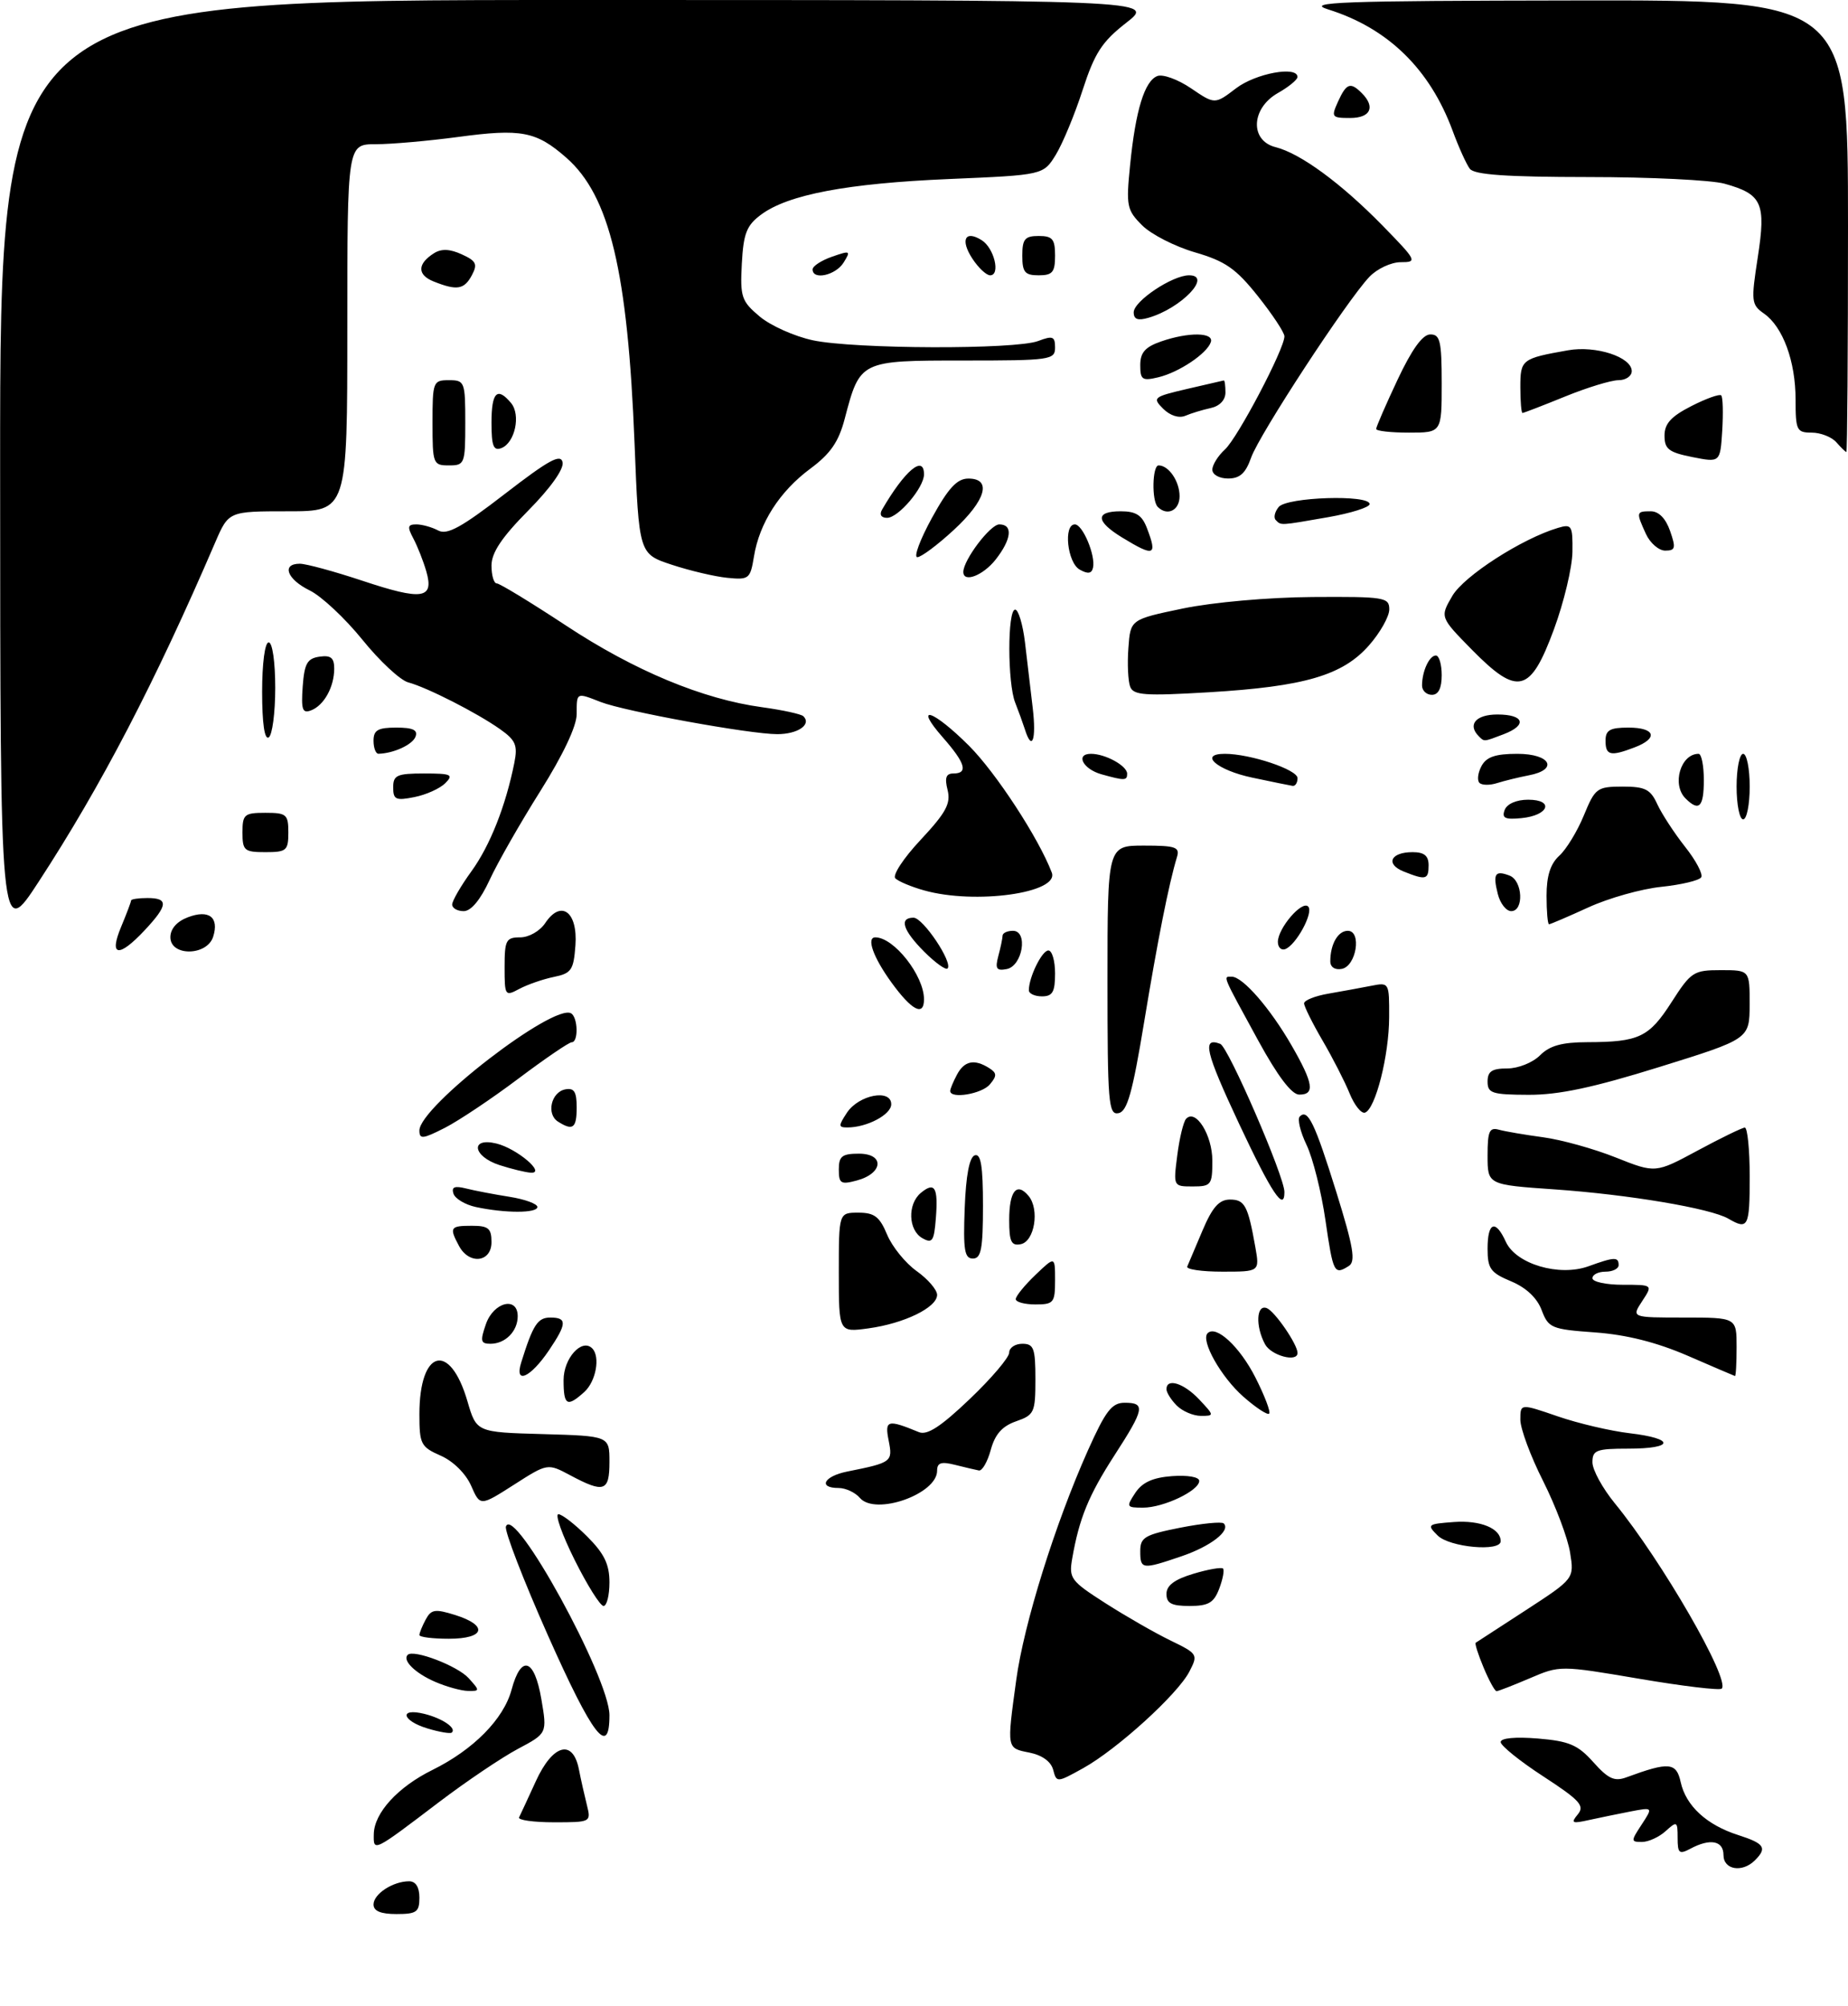 <?xml version="1.0" encoding="UTF-8" standalone="no"?>
<!DOCTYPE svg PUBLIC "-//W3C//DTD SVG 1.1//EN" "http://www.w3.org/Graphics/SVG/1.1/DTD/svg11.dtd" >
<svg xmlns="http://www.w3.org/2000/svg" xmlns:xlink="http://www.w3.org/1999/xlink" version="1.1" viewBox="0 0 282 306">
 <g >
 <path fill="currentColor"
d=" M 57.00 290.54 C 57.00 288.93 59.97 287.00 62.43 287.00 C 63.44 287.00 64.00 287.90 64.00 289.50 C 64.00 291.69 63.57 292.00 60.50 292.00 C 58.09 292.00 57.00 291.54 57.00 290.54 Z  M 263.00 283.00 C 263.00 280.80 260.97 280.41 257.93 282.04 C 256.24 282.94 256.00 282.73 256.00 280.38 C 256.00 277.84 255.90 277.78 254.17 279.35 C 253.17 280.26 251.54 281.00 250.56 281.00 C 248.85 281.00 248.85 280.88 250.51 278.35 C 252.24 275.70 252.24 275.70 248.87 276.34 C 247.02 276.70 244.15 277.29 242.50 277.65 C 239.88 278.24 239.66 278.13 240.77 276.79 C 241.85 275.48 241.09 274.64 235.52 271.01 C 231.93 268.68 229.00 266.31 229.00 265.76 C 229.00 265.15 231.22 264.94 234.67 265.22 C 239.45 265.62 240.77 266.18 243.14 268.83 C 245.43 271.39 246.37 271.82 248.22 271.13 C 254.69 268.75 255.81 268.85 256.47 271.88 C 257.27 275.50 260.43 278.41 265.25 279.95 C 269.26 281.24 269.70 281.90 267.80 283.80 C 265.87 285.73 263.00 285.26 263.00 283.00 Z  M 57.04 279.81 C 57.09 276.58 60.70 272.62 66.00 270.01 C 72.25 266.92 76.85 262.26 78.06 257.79 C 79.52 252.35 81.55 252.99 82.61 259.22 C 83.50 264.43 83.50 264.43 79.02 266.81 C 76.56 268.12 71.16 271.76 67.02 274.90 C 56.90 282.59 56.99 282.54 57.04 279.81 Z  M 79.21 277.25 C 79.42 276.84 80.56 274.36 81.76 271.75 C 84.33 266.11 87.40 265.24 88.33 269.88 C 88.64 271.47 89.20 273.94 89.56 275.38 C 90.21 277.98 90.16 278.00 84.53 278.00 C 81.39 278.00 79.00 277.66 79.21 277.25 Z  M 160.71 269.99 C 160.38 268.74 159.03 267.76 157.09 267.37 C 153.59 266.67 153.63 266.88 155.07 256.32 C 156.24 247.71 161.00 232.49 166.02 221.25 C 168.73 215.21 169.66 214.00 171.63 214.00 C 174.83 214.00 174.65 214.93 170.05 222.04 C 166.12 228.13 164.69 231.61 163.62 237.74 C 163.09 240.79 163.38 241.18 168.69 244.58 C 171.79 246.56 176.25 249.12 178.60 250.26 C 182.78 252.29 182.85 252.40 181.49 255.02 C 179.69 258.49 170.48 266.86 165.28 269.75 C 161.28 271.97 161.23 271.97 160.71 269.99 Z  M 65.25 263.69 C 61.30 262.50 60.85 260.50 64.75 261.46 C 67.51 262.14 69.74 263.66 68.93 264.32 C 68.69 264.51 67.04 264.23 65.25 263.69 Z  M 83.64 249.55 C 79.87 241.07 76.98 233.57 77.20 232.89 C 78.39 229.33 93.00 255.95 93.00 261.66 C 93.00 268.16 90.46 264.87 83.64 249.55 Z  M 66.37 256.56 C 63.34 255.24 61.37 253.30 62.21 252.46 C 63.09 251.57 69.81 254.13 71.51 256.01 C 73.25 257.93 73.24 258.00 71.40 257.96 C 70.36 257.94 68.09 257.31 66.37 256.56 Z  M 226.39 254.39 C 225.56 252.41 225.02 250.71 225.19 250.61 C 225.36 250.51 228.81 248.27 232.86 245.63 C 240.23 240.83 240.23 240.83 239.59 236.85 C 239.24 234.65 237.39 229.75 235.48 225.95 C 233.56 222.16 232.00 217.94 232.00 216.58 C 232.00 214.11 232.00 214.11 237.70 216.07 C 240.83 217.15 245.78 218.31 248.70 218.65 C 255.64 219.47 255.51 221.00 248.50 221.00 C 243.59 221.00 243.00 221.23 243.00 223.08 C 243.00 224.23 244.54 227.04 246.41 229.33 C 253.57 238.07 264.07 256.27 262.73 257.61 C 262.43 257.91 256.75 257.23 250.12 256.10 C 238.08 254.06 238.04 254.06 233.44 256.03 C 230.91 257.11 228.62 258.00 228.37 258.00 C 228.11 258.00 227.22 256.38 226.39 254.39 Z  M 64.00 249.43 C 64.00 249.12 64.43 248.06 64.96 247.07 C 65.80 245.51 66.39 245.42 69.46 246.38 C 74.55 247.98 74.02 250.00 68.50 250.00 C 66.03 250.00 64.00 249.75 64.00 249.43 Z  M 87.70 238.00 C 85.78 234.15 84.66 231.00 85.21 231.00 C 85.75 231.00 87.73 232.53 89.60 234.40 C 92.21 237.01 93.00 238.64 93.00 241.40 C 93.00 243.38 92.59 245.00 92.10 245.00 C 91.60 245.00 89.62 241.85 87.70 238.00 Z  M 178.00 243.16 C 178.00 241.87 179.23 240.95 182.10 240.09 C 184.35 239.41 186.39 239.06 186.63 239.29 C 186.86 239.53 186.60 240.91 186.05 242.36 C 185.23 244.52 184.41 245.00 181.52 245.00 C 178.77 245.00 178.00 244.60 178.00 243.16 Z  M 174.00 236.63 C 174.00 234.53 174.69 234.13 180.10 233.06 C 183.45 232.40 186.44 232.11 186.74 232.41 C 187.84 233.51 184.76 235.90 180.26 237.43 C 174.27 239.47 174.00 239.43 174.00 236.63 Z  M 219.38 234.25 C 217.70 232.58 217.82 232.49 221.89 232.19 C 225.91 231.90 229.00 233.17 229.00 235.12 C 229.00 236.77 221.21 236.06 219.38 234.25 Z  M 71.89 226.65 C 71.07 224.80 69.16 222.91 67.25 222.07 C 64.22 220.74 64.00 220.31 64.00 215.75 C 64.00 205.85 68.65 204.59 71.33 213.77 C 72.71 218.50 72.71 218.50 82.85 218.78 C 93.00 219.07 93.00 219.07 93.00 223.03 C 93.00 227.54 92.19 227.82 87.03 225.07 C 83.56 223.22 83.56 223.22 78.42 226.51 C 73.27 229.80 73.27 229.80 71.89 226.65 Z  M 131.21 228.51 C 130.50 227.68 129.04 227.00 127.96 227.00 C 124.79 227.00 125.71 225.22 129.25 224.50 C 136.10 223.13 136.25 223.01 135.61 219.78 C 134.98 216.63 135.42 216.50 140.22 218.48 C 141.48 219.00 143.56 217.65 147.97 213.44 C 151.29 210.28 154.00 207.09 154.00 206.35 C 154.00 205.61 154.90 205.00 156.00 205.00 C 157.75 205.00 158.00 205.67 158.00 210.40 C 158.00 215.49 157.83 215.86 155.05 216.83 C 152.93 217.57 151.84 218.80 151.19 221.18 C 150.69 223.01 149.88 224.42 149.38 224.33 C 148.87 224.23 147.23 223.85 145.73 223.47 C 143.62 222.94 143.00 223.14 143.00 224.37 C 143.00 227.94 133.56 231.26 131.21 228.51 Z  M 173.24 227.75 C 174.31 226.14 175.90 225.41 178.86 225.19 C 181.24 225.02 183.00 225.32 183.00 225.92 C 183.00 227.41 177.56 230.00 174.43 230.00 C 171.88 230.00 171.83 229.89 173.24 227.75 Z  M 179.57 214.43 C 178.71 213.56 178.00 212.44 178.00 211.93 C 178.00 210.17 180.66 211.01 183.00 213.50 C 185.31 215.96 185.32 216.00 183.25 216.00 C 182.09 216.00 180.44 215.29 179.57 214.43 Z  M 189.73 213.07 C 186.33 210.08 183.18 204.49 184.28 203.39 C 185.57 202.09 189.19 205.45 191.57 210.14 C 192.98 212.92 193.93 215.41 193.67 215.66 C 193.42 215.92 191.64 214.75 189.73 213.07 Z  M 86.00 210.54 C 86.00 207.20 88.79 204.12 90.37 205.70 C 91.63 206.97 90.95 210.73 89.17 212.35 C 86.53 214.73 86.00 214.43 86.00 210.54 Z  M 79.53 207.87 C 81.33 202.10 82.04 201.00 83.98 201.00 C 86.57 201.00 86.52 201.93 83.75 206.03 C 80.92 210.20 78.47 211.27 79.53 207.87 Z  M 257.50 206.81 C 252.77 204.77 248.20 203.62 243.42 203.27 C 236.73 202.79 236.29 202.60 235.25 199.86 C 234.55 198.00 232.88 196.43 230.58 195.47 C 227.44 194.16 227.00 193.54 227.00 190.49 C 227.00 186.42 228.21 185.97 229.79 189.45 C 231.34 192.84 237.92 194.79 242.39 193.18 C 246.36 191.74 247.00 191.72 247.00 193.00 C 247.00 193.55 246.10 194.00 245.00 194.00 C 243.90 194.00 243.00 194.45 243.00 195.00 C 243.00 195.55 245.08 196.00 247.62 196.00 C 252.23 196.00 252.23 196.00 250.59 198.50 C 248.95 201.00 248.95 201.00 256.98 201.00 C 265.00 201.00 265.00 201.00 265.00 205.50 C 265.00 207.97 264.89 209.96 264.75 209.92 C 264.61 209.88 261.35 208.48 257.50 206.81 Z  M 193.04 205.07 C 191.55 202.30 191.72 198.95 193.30 199.56 C 194.52 200.03 198.00 205.09 198.00 206.40 C 198.00 207.89 193.96 206.80 193.04 205.07 Z  M 74.15 202.00 C 75.32 198.63 79.00 197.72 79.00 200.80 C 79.00 203.09 77.11 205.00 74.85 205.00 C 73.34 205.00 73.25 204.59 74.15 202.00 Z  M 128.00 194.14 C 128.00 185.00 128.00 185.00 130.99 185.00 C 133.43 185.00 134.23 185.61 135.37 188.35 C 136.14 190.19 138.17 192.70 139.89 193.92 C 141.60 195.14 143.00 196.77 143.00 197.54 C 143.00 199.46 137.99 201.90 132.52 202.65 C 128.00 203.27 128.00 203.27 128.00 194.14 Z  M 155.00 198.19 C 155.00 197.74 156.35 196.08 158.00 194.50 C 161.00 191.63 161.00 191.63 161.00 195.31 C 161.00 198.74 160.79 199.00 158.00 199.00 C 156.35 199.00 155.00 198.63 155.00 198.19 Z  M 181.17 193.22 C 181.35 192.79 182.40 190.31 183.50 187.72 C 185.01 184.16 186.03 183.01 187.68 183.00 C 189.95 183.00 190.43 183.91 191.56 190.25 C 192.22 194.00 192.22 194.00 186.53 194.00 C 183.40 194.00 180.98 193.65 181.17 193.22 Z  M 202.26 186.16 C 201.64 181.85 200.34 176.68 199.38 174.67 C 198.42 172.67 197.95 170.71 198.34 170.33 C 199.57 169.10 200.62 171.28 203.93 181.89 C 206.53 190.25 206.90 192.45 205.83 193.13 C 203.59 194.54 203.44 194.25 202.26 186.16 Z  M 70.04 190.07 C 68.53 187.25 68.69 187.00 72.00 187.00 C 74.53 187.00 75.00 187.39 75.00 189.50 C 75.00 192.59 71.59 192.98 70.04 190.07 Z  M 147.21 184.33 C 147.40 179.30 147.93 176.52 148.75 176.25 C 149.68 175.94 150.00 177.90 150.00 183.92 C 150.00 190.53 149.72 192.00 148.46 192.00 C 147.18 192.00 146.97 190.70 147.21 184.33 Z  M 140.75 188.89 C 138.59 187.67 138.46 183.69 140.52 181.98 C 142.64 180.23 143.18 181.13 142.81 185.83 C 142.54 189.35 142.27 189.75 140.75 188.89 Z  M 154.00 186.13 C 154.00 181.69 155.15 180.27 156.96 182.45 C 158.67 184.51 157.87 189.41 155.75 189.81 C 154.32 190.09 154.00 189.42 154.00 186.13 Z  M 263.75 185.92 C 261.04 184.34 248.55 182.24 237.25 181.45 C 227.00 180.74 227.00 180.74 227.00 176.30 C 227.00 172.56 227.27 171.94 228.75 172.35 C 229.71 172.61 232.75 173.13 235.50 173.50 C 238.25 173.87 243.23 175.25 246.56 176.58 C 252.62 178.99 252.62 178.99 259.06 175.52 C 262.60 173.61 265.84 172.04 266.25 172.02 C 266.66 172.01 267.00 175.38 267.00 179.50 C 267.00 187.19 266.76 187.67 263.75 185.92 Z  M 72.58 184.13 C 70.98 183.78 69.46 182.87 69.20 182.11 C 68.86 181.08 69.36 180.87 71.12 181.31 C 72.43 181.64 75.41 182.21 77.75 182.58 C 80.09 182.95 82.00 183.65 82.00 184.13 C 82.00 185.10 77.06 185.10 72.58 184.13 Z  M 189.10 171.48 C 183.92 160.42 183.39 158.17 186.21 159.25 C 187.44 159.73 196.00 179.47 196.00 181.85 C 196.00 184.95 194.03 181.98 189.10 171.48 Z  M 128.00 178.41 C 128.00 176.39 128.49 176.00 131.07 176.00 C 135.02 176.00 134.78 179.01 130.75 180.09 C 128.31 180.75 128.00 180.56 128.00 178.41 Z  M 179.65 176.25 C 179.98 173.64 180.59 171.13 180.99 170.69 C 182.45 169.08 185.00 173.15 185.00 177.07 C 185.00 180.76 184.82 181.00 182.02 181.00 C 179.04 181.00 179.04 180.99 179.65 176.25 Z  M 76.25 177.75 C 72.14 176.43 71.69 173.46 75.75 174.45 C 78.90 175.22 83.42 179.07 80.97 178.90 C 80.16 178.84 78.04 178.33 76.25 177.75 Z  M 64.00 172.46 C 64.00 168.83 84.55 152.98 87.16 154.60 C 88.20 155.24 88.28 159.00 87.25 159.00 C 86.83 159.00 83.18 161.49 79.12 164.54 C 75.07 167.59 70.01 170.97 67.88 172.06 C 64.50 173.78 64.00 173.83 64.00 172.46 Z  M 85.15 171.11 C 83.34 169.97 84.09 166.61 86.26 166.19 C 87.61 165.93 88.00 166.55 88.00 168.93 C 88.00 172.12 87.43 172.56 85.15 171.11 Z  M 129.24 169.75 C 131.05 167.02 136.00 166.07 136.00 168.46 C 136.00 170.04 132.30 172.00 129.31 172.00 C 127.92 172.00 127.92 171.76 129.24 169.75 Z  M 169.00 149.57 C 169.00 129.00 169.00 129.00 174.57 129.00 C 179.41 129.00 180.07 129.23 179.60 130.75 C 178.35 134.89 176.66 143.39 174.58 156.00 C 172.81 166.72 172.01 169.57 170.68 169.82 C 169.15 170.12 169.00 168.29 169.00 149.57 Z  M 205.94 166.79 C 205.20 164.98 203.34 161.34 201.80 158.71 C 200.26 156.07 199.00 153.53 199.00 153.07 C 199.00 152.60 200.69 151.93 202.75 151.58 C 204.81 151.22 207.74 150.69 209.25 150.39 C 211.98 149.85 212.00 149.89 211.98 155.17 C 211.97 161.02 209.89 169.20 208.29 169.74 C 207.73 169.92 206.67 168.60 205.94 166.79 Z  M 145.00 166.43 C 145.00 166.12 145.47 165.00 146.04 163.93 C 147.16 161.83 148.69 161.52 150.94 162.94 C 152.13 163.69 152.15 164.12 151.06 165.42 C 149.85 166.89 145.00 167.70 145.00 166.43 Z  M 192.00 158.74 C 186.40 148.49 186.61 149.00 187.96 149.00 C 189.64 149.00 193.83 153.82 197.10 159.50 C 200.43 165.28 200.69 167.01 198.25 166.99 C 197.10 166.98 194.97 164.17 192.00 158.74 Z  M 227.00 165.00 C 227.00 163.44 227.67 163.00 230.00 163.00 C 231.67 163.00 233.89 162.11 235.00 161.00 C 236.49 159.51 238.35 159.00 242.25 158.99 C 250.11 158.97 251.64 158.24 255.07 152.89 C 258.05 148.25 258.44 148.00 262.60 148.00 C 267.00 148.00 267.00 148.00 266.99 153.25 C 266.97 158.50 266.97 158.50 253.24 162.77 C 243.13 165.92 237.85 167.04 233.25 167.02 C 227.67 167.00 227.00 166.78 227.00 165.00 Z  M 136.01 149.85 C 133.25 146.04 132.17 143.00 133.57 143.00 C 136.42 143.00 141.00 148.83 141.00 152.45 C 141.00 155.13 139.12 154.15 136.01 149.85 Z  M 77.00 147.54 C 77.00 143.43 77.22 143.00 79.38 143.00 C 80.71 143.00 82.39 142.04 83.20 140.82 C 85.61 137.20 88.18 139.08 87.81 144.21 C 87.53 148.00 87.20 148.49 84.50 149.04 C 82.85 149.38 80.49 150.20 79.25 150.86 C 77.07 152.03 77.00 151.93 77.00 147.54 Z  M 157.00 151.07 C 157.00 149.08 159.00 145.00 159.98 145.00 C 160.54 145.00 161.00 146.57 161.00 148.50 C 161.00 151.33 160.62 152.00 159.00 152.00 C 157.90 152.00 157.00 151.58 157.00 151.07 Z  M 141.04 145.20 C 137.77 141.92 137.16 140.00 139.40 140.00 C 140.86 140.00 145.46 146.88 144.59 147.75 C 144.31 148.02 142.72 146.87 141.04 145.20 Z  M 152.34 145.85 C 152.69 144.56 152.98 143.16 152.99 142.75 C 152.99 142.34 153.70 142.00 154.57 142.00 C 156.93 142.00 156.04 147.38 153.61 147.84 C 152.06 148.14 151.83 147.78 152.34 145.85 Z  M 203.00 146.66 C 203.00 144.04 204.17 142.00 205.67 142.00 C 207.83 142.00 206.98 147.39 204.75 147.81 C 203.72 148.01 203.00 147.54 203.00 146.66 Z  M 18.49 141.38 C 19.32 139.39 20.00 137.59 20.00 137.38 C 20.00 137.17 21.12 137.00 22.50 137.00 C 25.74 137.00 25.65 138.09 22.10 141.89 C 18.11 146.16 16.58 145.94 18.49 141.38 Z  M 26.00 142.98 C 26.00 141.70 26.99 140.57 28.66 139.94 C 31.88 138.71 33.47 139.93 32.53 142.90 C 31.59 145.86 26.00 145.92 26.00 142.98 Z  M 195.00 143.69 C 195.00 141.62 198.66 137.34 199.62 138.29 C 200.51 139.18 197.75 144.25 196.08 144.81 C 195.49 145.00 195.00 144.50 195.00 143.69 Z  M 0.02 71.75 C 0.00 0.00 0.00 0.00 88.16 0.00 C 176.33 0.00 176.33 0.00 171.87 3.47 C 168.15 6.37 167.05 8.07 165.21 13.72 C 164.01 17.45 162.16 21.89 161.12 23.60 C 159.21 26.70 159.21 26.70 144.86 27.31 C 129.30 27.97 120.25 29.68 116.13 32.75 C 113.93 34.38 113.45 35.61 113.20 40.22 C 112.93 45.31 113.15 45.95 115.92 48.28 C 117.58 49.68 121.23 51.31 124.02 51.91 C 130.33 53.26 154.96 53.35 158.43 52.02 C 160.65 51.18 161.00 51.32 161.00 53.02 C 161.00 54.90 160.28 55.00 147.06 55.00 C 131.22 55.00 131.24 54.99 128.90 63.89 C 127.98 67.40 126.73 69.22 123.65 71.50 C 118.97 74.97 115.88 79.79 115.05 84.91 C 114.49 88.32 114.29 88.48 110.98 88.15 C 109.07 87.96 105.25 87.06 102.50 86.15 C 97.50 84.50 97.50 84.50 96.83 67.63 C 95.79 41.41 93.04 29.88 86.43 24.07 C 81.82 20.03 79.56 19.59 69.87 20.90 C 65.37 21.50 59.73 22.00 57.34 22.00 C 53.00 22.00 53.00 22.00 53.00 50.00 C 53.00 78.00 53.00 78.00 43.94 78.00 C 34.89 78.00 34.89 78.00 32.84 82.75 C 23.66 104.10 15.44 119.89 5.91 134.50 C 0.04 143.50 0.04 143.50 0.02 71.75 Z  M 236.00 136.65 C 236.00 133.62 236.59 131.78 237.94 130.55 C 239.01 129.58 240.70 126.81 241.69 124.40 C 243.41 120.22 243.70 120.01 247.59 120.00 C 251.06 120.00 251.86 120.41 252.90 122.69 C 253.58 124.16 255.48 127.08 257.13 129.17 C 258.79 131.26 259.90 133.36 259.60 133.84 C 259.30 134.32 256.57 134.97 253.53 135.29 C 250.48 135.60 245.47 137.01 242.38 138.43 C 239.29 139.84 236.59 141.00 236.38 141.00 C 236.17 141.00 236.00 139.04 236.00 136.65 Z  M 69.00 137.99 C 69.00 137.44 70.32 135.15 71.94 132.92 C 74.78 129.00 77.17 122.95 78.49 116.36 C 79.02 113.69 78.69 112.92 76.31 111.24 C 72.77 108.74 65.19 104.88 62.29 104.10 C 61.07 103.77 57.92 100.84 55.29 97.58 C 52.65 94.32 49.05 90.95 47.27 90.08 C 43.79 88.38 42.91 86.00 45.75 86.00 C 46.71 86.00 51.00 87.17 55.28 88.59 C 64.44 91.64 66.26 91.38 65.06 87.19 C 64.60 85.59 63.70 83.32 63.07 82.14 C 62.13 80.37 62.20 80.00 63.53 80.00 C 64.41 80.00 65.91 80.42 66.87 80.93 C 68.23 81.66 70.42 80.46 77.05 75.34 C 83.75 70.17 85.57 69.17 85.85 70.53 C 86.06 71.57 83.99 74.47 80.60 77.90 C 76.56 81.98 75.00 84.32 75.00 86.28 C 75.00 87.78 75.36 89.00 75.80 89.00 C 76.24 89.00 80.97 91.88 86.32 95.40 C 96.80 102.32 107.23 106.66 116.29 107.89 C 119.43 108.32 122.27 108.94 122.60 109.27 C 123.87 110.54 121.74 112.00 118.61 112.00 C 114.41 112.00 95.37 108.53 91.68 107.10 C 87.92 105.63 88.00 105.59 88.00 108.94 C 88.00 110.78 85.92 115.17 82.45 120.69 C 79.40 125.53 75.91 131.64 74.71 134.25 C 73.31 137.28 71.88 139.00 70.76 139.00 C 69.79 139.00 69.00 138.55 69.00 137.99 Z  M 228.56 136.38 C 227.78 133.29 228.14 132.73 230.36 133.58 C 232.36 134.35 232.58 139.00 230.61 139.00 C 229.84 139.00 228.92 137.82 228.56 136.38 Z  M 141.00 135.83 C 139.07 135.29 137.11 134.47 136.63 134.00 C 136.15 133.54 137.87 130.91 140.50 128.11 C 144.37 123.96 145.11 122.59 144.60 120.52 C 144.13 118.66 144.36 118.00 145.48 118.00 C 147.78 118.00 147.33 116.44 143.90 112.53 C 139.30 107.29 142.34 108.25 147.88 113.78 C 151.99 117.90 158.50 127.86 160.50 133.12 C 161.68 136.23 148.79 138.03 141.00 135.83 Z  M 214.19 132.95 C 211.36 131.81 212.21 130.00 215.56 130.00 C 217.33 130.00 218.00 130.55 218.00 132.00 C 218.00 134.21 217.58 134.31 214.19 132.95 Z  M 37.00 127.00 C 37.00 124.24 37.28 124.00 40.50 124.00 C 43.72 124.00 44.00 124.24 44.00 127.00 C 44.00 129.76 43.72 130.00 40.50 130.00 C 37.28 130.00 37.00 129.76 37.00 127.00 Z  M 229.61 123.56 C 229.97 122.63 231.41 122.00 233.19 122.00 C 237.22 122.00 236.35 124.40 232.18 124.81 C 229.65 125.06 229.14 124.81 229.61 123.56 Z  M 265.00 120.00 C 265.00 117.25 265.45 115.00 266.00 115.00 C 266.55 115.00 267.00 117.25 267.00 120.00 C 267.00 122.75 266.55 125.00 266.00 125.00 C 265.45 125.00 265.00 122.75 265.00 120.00 Z  M 257.20 121.80 C 255.08 119.68 256.46 115.00 259.20 115.00 C 259.64 115.00 260.00 116.80 260.00 119.00 C 260.00 123.13 259.27 123.87 257.20 121.80 Z  M 60.00 120.12 C 60.00 118.26 60.57 118.00 64.71 118.00 C 68.87 118.00 69.25 118.17 67.95 119.48 C 67.14 120.29 65.02 121.25 63.24 121.60 C 60.40 122.17 60.00 121.99 60.00 120.12 Z  M 191.08 118.63 C 185.72 117.50 182.84 115.00 186.90 115.00 C 190.78 115.00 198.00 117.41 198.00 118.71 C 198.00 119.42 197.66 119.95 197.25 119.89 C 196.84 119.83 194.06 119.26 191.08 118.63 Z  M 225.76 119.43 C 225.38 119.05 225.52 117.90 226.07 116.87 C 226.82 115.47 228.20 115.00 231.54 115.00 C 236.63 115.00 237.89 117.42 233.25 118.29 C 231.74 118.58 229.59 119.11 228.47 119.46 C 227.36 119.82 226.14 119.81 225.76 119.43 Z  M 168.07 118.12 C 165.25 117.33 164.06 115.00 166.48 115.00 C 168.68 115.00 172.00 116.83 172.00 118.04 C 172.00 119.10 171.61 119.11 168.07 118.12 Z  M 57.00 113.00 C 57.00 111.38 57.67 111.00 60.47 111.00 C 63.03 111.00 63.80 111.37 63.40 112.40 C 62.93 113.62 60.04 114.94 57.75 114.99 C 57.34 114.99 57.00 114.10 57.00 113.00 Z  M 245.00 113.00 C 245.00 111.38 245.67 111.00 248.50 111.00 C 252.60 111.00 253.10 112.63 249.43 114.02 C 245.75 115.43 245.00 115.25 245.00 113.00 Z  M 40.00 105.56 C 40.00 101.19 40.42 98.00 41.00 98.00 C 41.57 98.00 42.00 100.98 42.00 104.94 C 42.00 108.76 41.55 112.16 41.00 112.50 C 40.37 112.89 40.00 110.34 40.00 105.56 Z  M 156.39 111.25 C 156.08 110.29 155.42 108.47 154.92 107.20 C 153.73 104.24 153.72 93.00 154.91 93.00 C 155.40 93.00 156.08 95.25 156.41 98.00 C 156.73 100.75 157.27 105.25 157.59 108.00 C 158.17 112.88 157.48 114.74 156.39 111.25 Z  M 225.67 112.33 C 223.89 110.55 225.21 109.00 228.50 109.00 C 232.60 109.00 233.10 110.63 229.43 112.02 C 226.39 113.18 226.51 113.17 225.67 112.33 Z  M 46.19 104.74 C 46.45 101.22 46.88 100.45 48.75 100.18 C 50.48 99.93 51.00 100.35 51.00 102.00 C 51.00 104.80 49.44 107.62 47.47 108.37 C 46.15 108.88 45.94 108.27 46.19 104.74 Z  M 172.46 104.76 C 172.14 103.92 172.01 101.26 172.19 98.86 C 172.50 94.50 172.50 94.50 180.50 92.83 C 185.10 91.88 193.50 91.13 200.25 91.08 C 211.29 91.01 212.00 91.12 212.00 92.97 C 212.00 94.05 210.61 96.52 208.91 98.45 C 204.89 103.03 199.06 104.74 184.47 105.61 C 174.71 106.19 172.96 106.07 172.46 104.76 Z  M 217.00 104.58 C 217.00 102.41 218.11 100.00 219.11 100.00 C 219.60 100.00 220.00 101.35 220.00 103.00 C 220.00 105.00 219.50 106.00 218.50 106.00 C 217.68 106.00 217.00 105.36 217.00 104.58 Z  M 224.61 99.12 C 219.73 94.15 219.73 94.15 221.62 90.91 C 223.40 87.86 232.24 82.17 237.75 80.53 C 239.84 79.91 240.00 80.16 239.95 84.18 C 239.92 86.56 238.65 91.88 237.13 96.00 C 233.53 105.76 231.62 106.24 224.61 99.12 Z  M 147.00 87.25 C 147.01 85.43 151.11 80.00 152.49 80.00 C 154.61 80.00 154.37 82.26 151.93 85.37 C 150.00 87.81 147.00 88.96 147.00 87.25 Z  M 164.75 86.89 C 162.87 85.83 162.25 80.00 164.02 80.00 C 165.22 80.00 167.21 84.76 166.79 86.61 C 166.58 87.52 166.00 87.60 164.75 86.89 Z  M 142.21 79.01 C 144.71 74.46 146.04 73.02 147.75 73.01 C 151.41 72.99 150.46 76.32 145.52 80.87 C 143.06 83.14 140.57 85.00 139.98 85.00 C 139.40 85.00 140.40 82.31 142.21 79.01 Z  M 171.25 82.01 C 167.18 79.53 167.10 78.00 171.02 78.00 C 173.35 78.00 174.27 78.59 175.02 80.57 C 176.64 84.80 176.14 84.99 171.25 82.01 Z  M 251.16 81.45 C 249.64 78.12 249.67 78.00 251.90 78.00 C 253.12 78.00 254.18 79.08 254.85 81.00 C 255.76 83.60 255.66 84.00 254.11 84.00 C 253.13 84.00 251.80 82.85 251.16 81.45 Z  M 194.68 79.34 C 194.31 78.98 194.52 78.08 195.13 77.34 C 196.39 75.82 209.00 75.42 209.00 76.90 C 209.00 77.39 206.15 78.29 202.67 78.90 C 195.21 80.20 195.51 80.18 194.68 79.34 Z  M 134.60 77.75 C 138.05 71.80 141.00 69.31 141.00 72.37 C 141.00 74.39 137.08 79.00 135.37 79.00 C 134.46 79.00 134.16 78.51 134.60 77.75 Z  M 176.67 77.33 C 175.72 76.39 175.84 71.00 176.80 71.00 C 178.35 71.00 180.00 73.43 180.00 75.70 C 180.00 77.87 178.12 78.79 176.67 77.33 Z  M 185.00 71.65 C 185.00 70.92 185.87 69.53 186.92 68.57 C 188.86 66.81 196.00 53.24 196.00 51.31 C 196.00 50.73 194.18 47.98 191.96 45.19 C 188.60 40.97 186.99 39.85 182.36 38.50 C 179.30 37.61 175.67 35.76 174.29 34.38 C 171.95 32.04 171.82 31.43 172.45 25.19 C 173.28 16.83 174.66 12.35 176.61 11.60 C 177.45 11.28 179.76 12.12 181.76 13.48 C 185.38 15.94 185.38 15.94 188.62 13.47 C 191.63 11.18 198.01 10.01 197.99 11.75 C 197.99 12.16 196.64 13.27 194.99 14.20 C 190.90 16.53 190.70 21.46 194.65 22.45 C 198.44 23.40 204.64 27.95 210.97 34.41 C 216.21 39.78 216.32 40.00 213.75 40.00 C 212.28 40.00 210.12 41.01 208.95 42.25 C 205.51 45.88 192.13 66.34 190.92 69.81 C 190.08 72.20 189.20 73.00 187.40 73.00 C 186.06 73.00 185.00 72.41 185.00 71.65 Z  M 66.00 64.50 C 66.00 58.23 66.09 58.00 68.50 58.00 C 70.91 58.00 71.00 58.23 71.00 64.50 C 71.00 70.77 70.91 71.00 68.50 71.00 C 66.09 71.00 66.00 70.77 66.00 64.50 Z  M 258.25 69.73 C 254.65 69.01 254.00 68.51 254.00 66.46 C 254.00 64.63 255.00 63.53 258.10 61.95 C 260.35 60.80 262.40 60.07 262.65 60.32 C 262.91 60.57 262.97 62.98 262.81 65.68 C 262.50 70.57 262.50 70.57 258.25 69.73 Z  M 75.00 64.47 C 75.00 59.83 75.88 58.95 77.99 61.49 C 79.50 63.30 78.58 67.56 76.51 68.36 C 75.30 68.82 75.00 68.04 75.00 64.47 Z  M 280.21 67.46 C 279.50 66.66 277.81 66.00 276.46 66.00 C 274.17 66.00 274.00 65.65 274.00 60.97 C 274.00 55.11 272.07 49.86 269.17 47.83 C 267.25 46.48 267.19 45.98 268.23 39.26 C 269.51 30.97 268.90 29.62 263.14 28.02 C 261.14 27.47 251.79 27.01 242.37 27.01 C 229.85 27.00 224.99 26.66 224.29 25.75 C 223.77 25.06 222.58 22.44 221.66 19.93 C 218.18 10.52 211.79 4.29 202.68 1.44 C 199.09 0.32 204.37 0.12 240.25 0.07 C 282.00 0.00 282.00 0.00 282.00 34.50 C 282.00 53.48 281.89 68.98 281.75 68.96 C 281.61 68.94 280.92 68.27 280.21 67.46 Z  M 210.00 65.44 C 210.00 65.13 211.46 61.76 213.25 57.96 C 215.44 53.31 217.07 51.03 218.25 51.02 C 219.76 51.00 220.00 52.02 220.00 58.50 C 220.00 66.00 220.00 66.00 215.00 66.00 C 212.25 66.00 210.00 65.75 210.00 65.44 Z  M 177.50 62.36 C 175.82 60.68 175.99 60.54 181.12 59.34 C 184.08 58.65 186.61 58.07 186.75 58.04 C 186.89 58.02 187.00 58.85 187.00 59.88 C 187.00 61.03 186.11 61.96 184.75 62.25 C 183.51 62.52 181.77 63.05 180.88 63.43 C 179.90 63.84 178.56 63.41 177.50 62.36 Z  M 232.00 59.07 C 232.00 54.85 232.20 54.69 239.27 53.44 C 243.53 52.68 249.00 54.47 249.00 56.62 C 249.00 57.38 248.09 58.00 246.98 58.00 C 245.87 58.00 242.19 59.12 238.81 60.50 C 235.42 61.88 232.51 63.00 232.33 63.00 C 232.15 63.00 232.00 61.23 232.00 59.07 Z  M 174.00 55.71 C 174.00 53.79 174.74 52.94 177.15 52.10 C 181.34 50.64 185.27 50.68 184.77 52.19 C 184.19 53.94 179.90 56.81 176.75 57.56 C 174.31 58.14 174.00 57.94 174.00 55.71 Z  M 173.00 47.65 C 173.00 45.94 178.90 42.00 181.45 42.00 C 185.07 42.00 180.25 47.04 175.25 48.48 C 173.63 48.95 173.00 48.72 173.00 47.65 Z  M 66.17 42.94 C 63.64 41.93 63.67 40.24 66.23 38.63 C 67.35 37.92 68.65 37.97 70.46 38.80 C 72.68 39.81 72.91 40.29 72.00 42.00 C 70.83 44.18 69.72 44.36 66.17 42.94 Z  M 124.00 41.10 C 124.00 40.60 125.34 39.73 126.97 39.16 C 129.76 38.19 129.86 38.24 128.73 40.06 C 127.51 42.01 124.00 42.78 124.00 41.10 Z  M 148.39 39.47 C 146.50 36.59 147.27 35.05 149.80 36.64 C 151.71 37.83 152.71 42.00 151.09 42.00 C 150.52 42.00 149.30 40.86 148.39 39.47 Z  M 156.00 39.00 C 156.00 36.47 156.39 36.00 158.50 36.00 C 160.61 36.00 161.00 36.47 161.00 39.00 C 161.00 41.53 160.61 42.00 158.50 42.00 C 156.39 42.00 156.00 41.53 156.00 39.00 Z  M 204.18 15.50 C 205.46 12.69 206.07 12.47 207.80 14.20 C 209.93 16.33 209.15 18.00 206.02 18.00 C 203.21 18.00 203.11 17.86 204.18 15.50 Z "/>
</g>
</svg>